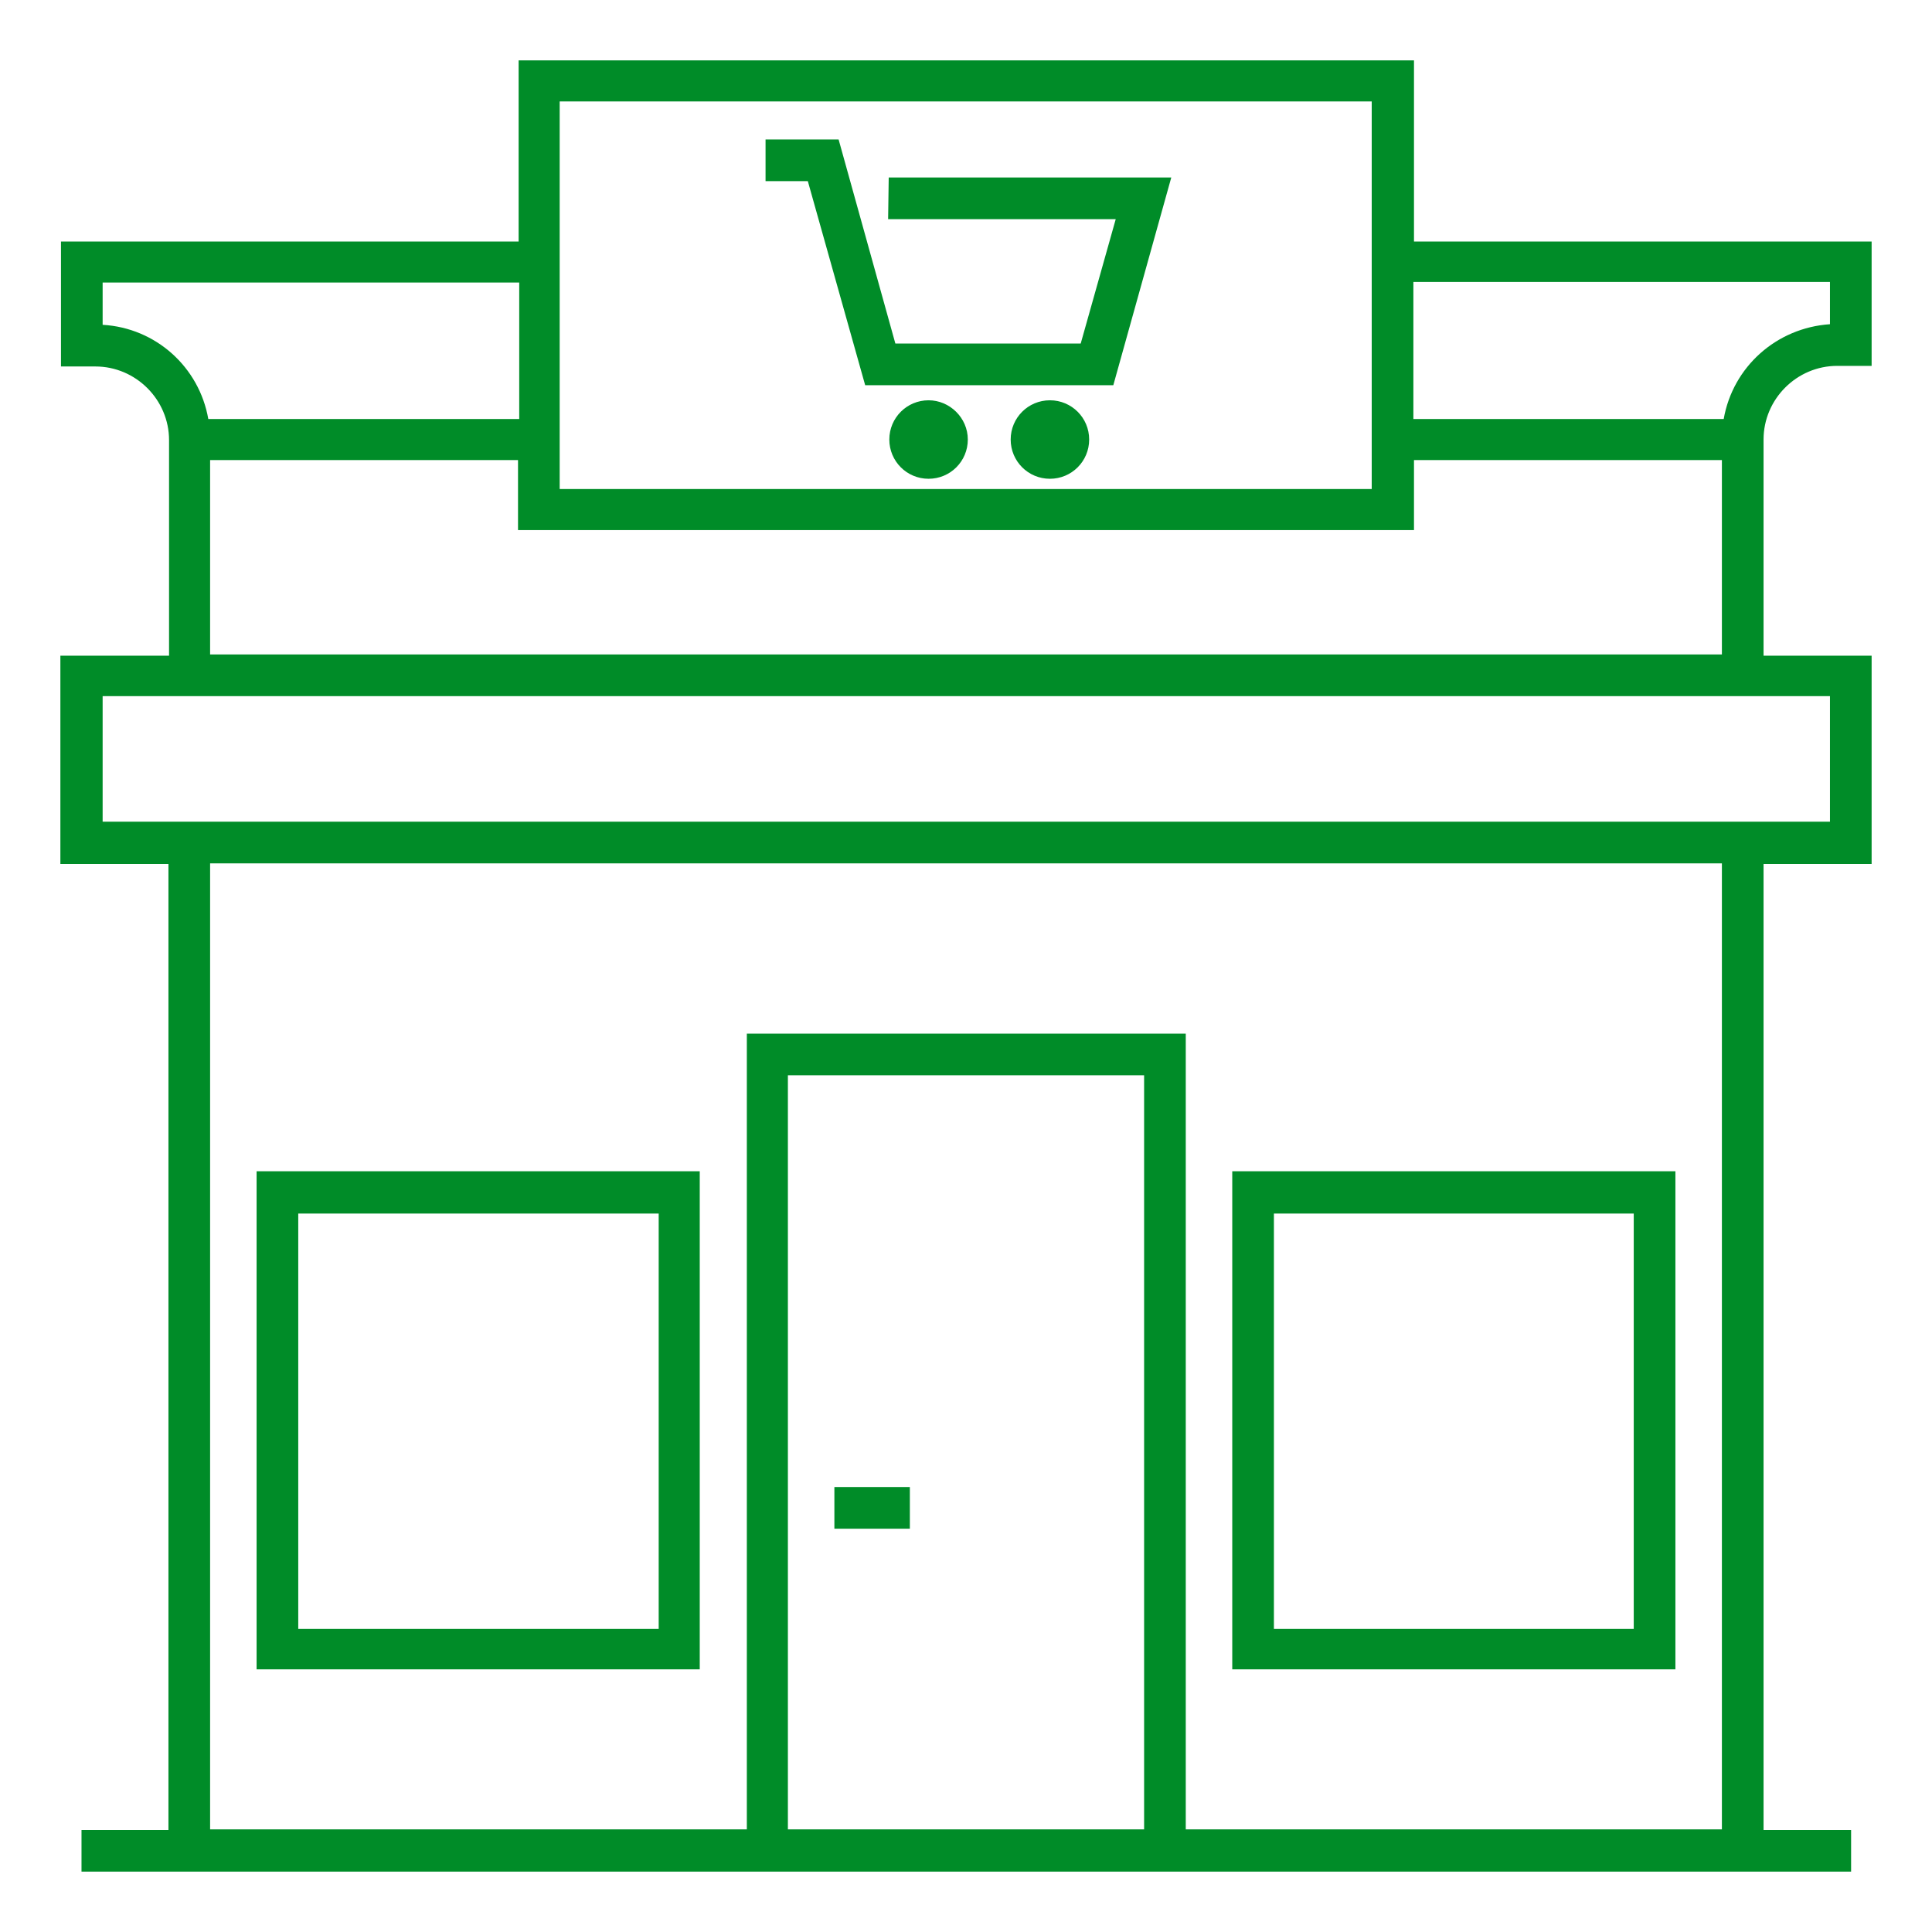 <?xml version="1.0" encoding="utf-8"?>
<!-- Generator: Adobe Illustrator 25.3.1, SVG Export Plug-In . SVG Version: 6.00 Build 0)  -->
<svg version="1.1" id="Layer_1" xmlns="http://www.w3.org/2000/svg" xmlns:xlink="http://www.w3.org/1999/xlink" x="0px" y="0px"
	 viewBox="0 0 32 32" style="enable-background:new 0 0 32 32;" xml:space="preserve">
<style type="text/css">
	.st0{fill:#008C28;}
</style>
<path class="st0" d="M11.6,19.4H4.25v8.25h7.34V19.4H11.6z M10.91,26.98H4.94V20.1h5.97V26.98z M27.75,19.4h-7.34v8.25h7.34V19.4z
	 M27.06,26.98H21.1V20.1h5.96C27.06,20.1,27.06,26.98,27.06,26.98z M15.07,25.32h-1.25v-0.69h1.25V25.32z M29.21,7.28
	c0-0.67,0.55-1.22,1.22-1.22H31V4h-7.58V1H8.59v3H1.01v2.07h0.57c0.67,0,1.22,0.55,1.22,1.22v0.35v3.22H1v3.45h1.79v16H1.35V31
	h11.02h7.27h11.02v-0.69h-1.45v-16H31v-3.45h-1.79V7.63V7.28z M9.27,1.68h13.45V8.1H9.27V1.68z M23.42,8.79V7.62h5.1v3.22H3.48V7.62
	h5.1v1.16h14.84V8.79z M1.7,5.38v-0.7h6.9v2.26H3.45C3.3,6.08,2.58,5.43,1.7,5.38z M18.95,30.3h-5.9V17.81h5.9V30.3z M28.52,30.3
	h-8.88V17.12h-7.27V30.3H3.48v-16h25.04V30.3z M30.31,11.53v2.08H1.7v-2.08H30.31z M28.55,6.94h-5.14V4.67h6.9v0.7
	C29.42,5.43,28.7,6.08,28.55,6.94z M14.72,2.94h4.68l-0.96,3.44h-4.11L13.38,3h-0.7V2.31h1.21l0.94,3.38h3.07l0.58-2.06h-3.77
	L14.72,2.94L14.72,2.94z M16.03,7.28c0,0.36-0.29,0.65-0.65,0.65s-0.65-0.29-0.65-0.65s0.29-0.65,0.65-0.65
	C15.73,6.63,16.03,6.92,16.03,7.28z M18.04,7.28c0,0.36-0.29,0.65-0.65,0.65c-0.36,0-0.65-0.29-0.65-0.65s0.29-0.65,0.65-0.65
	S18.04,6.92,18.04,7.28z"/>
</svg>
